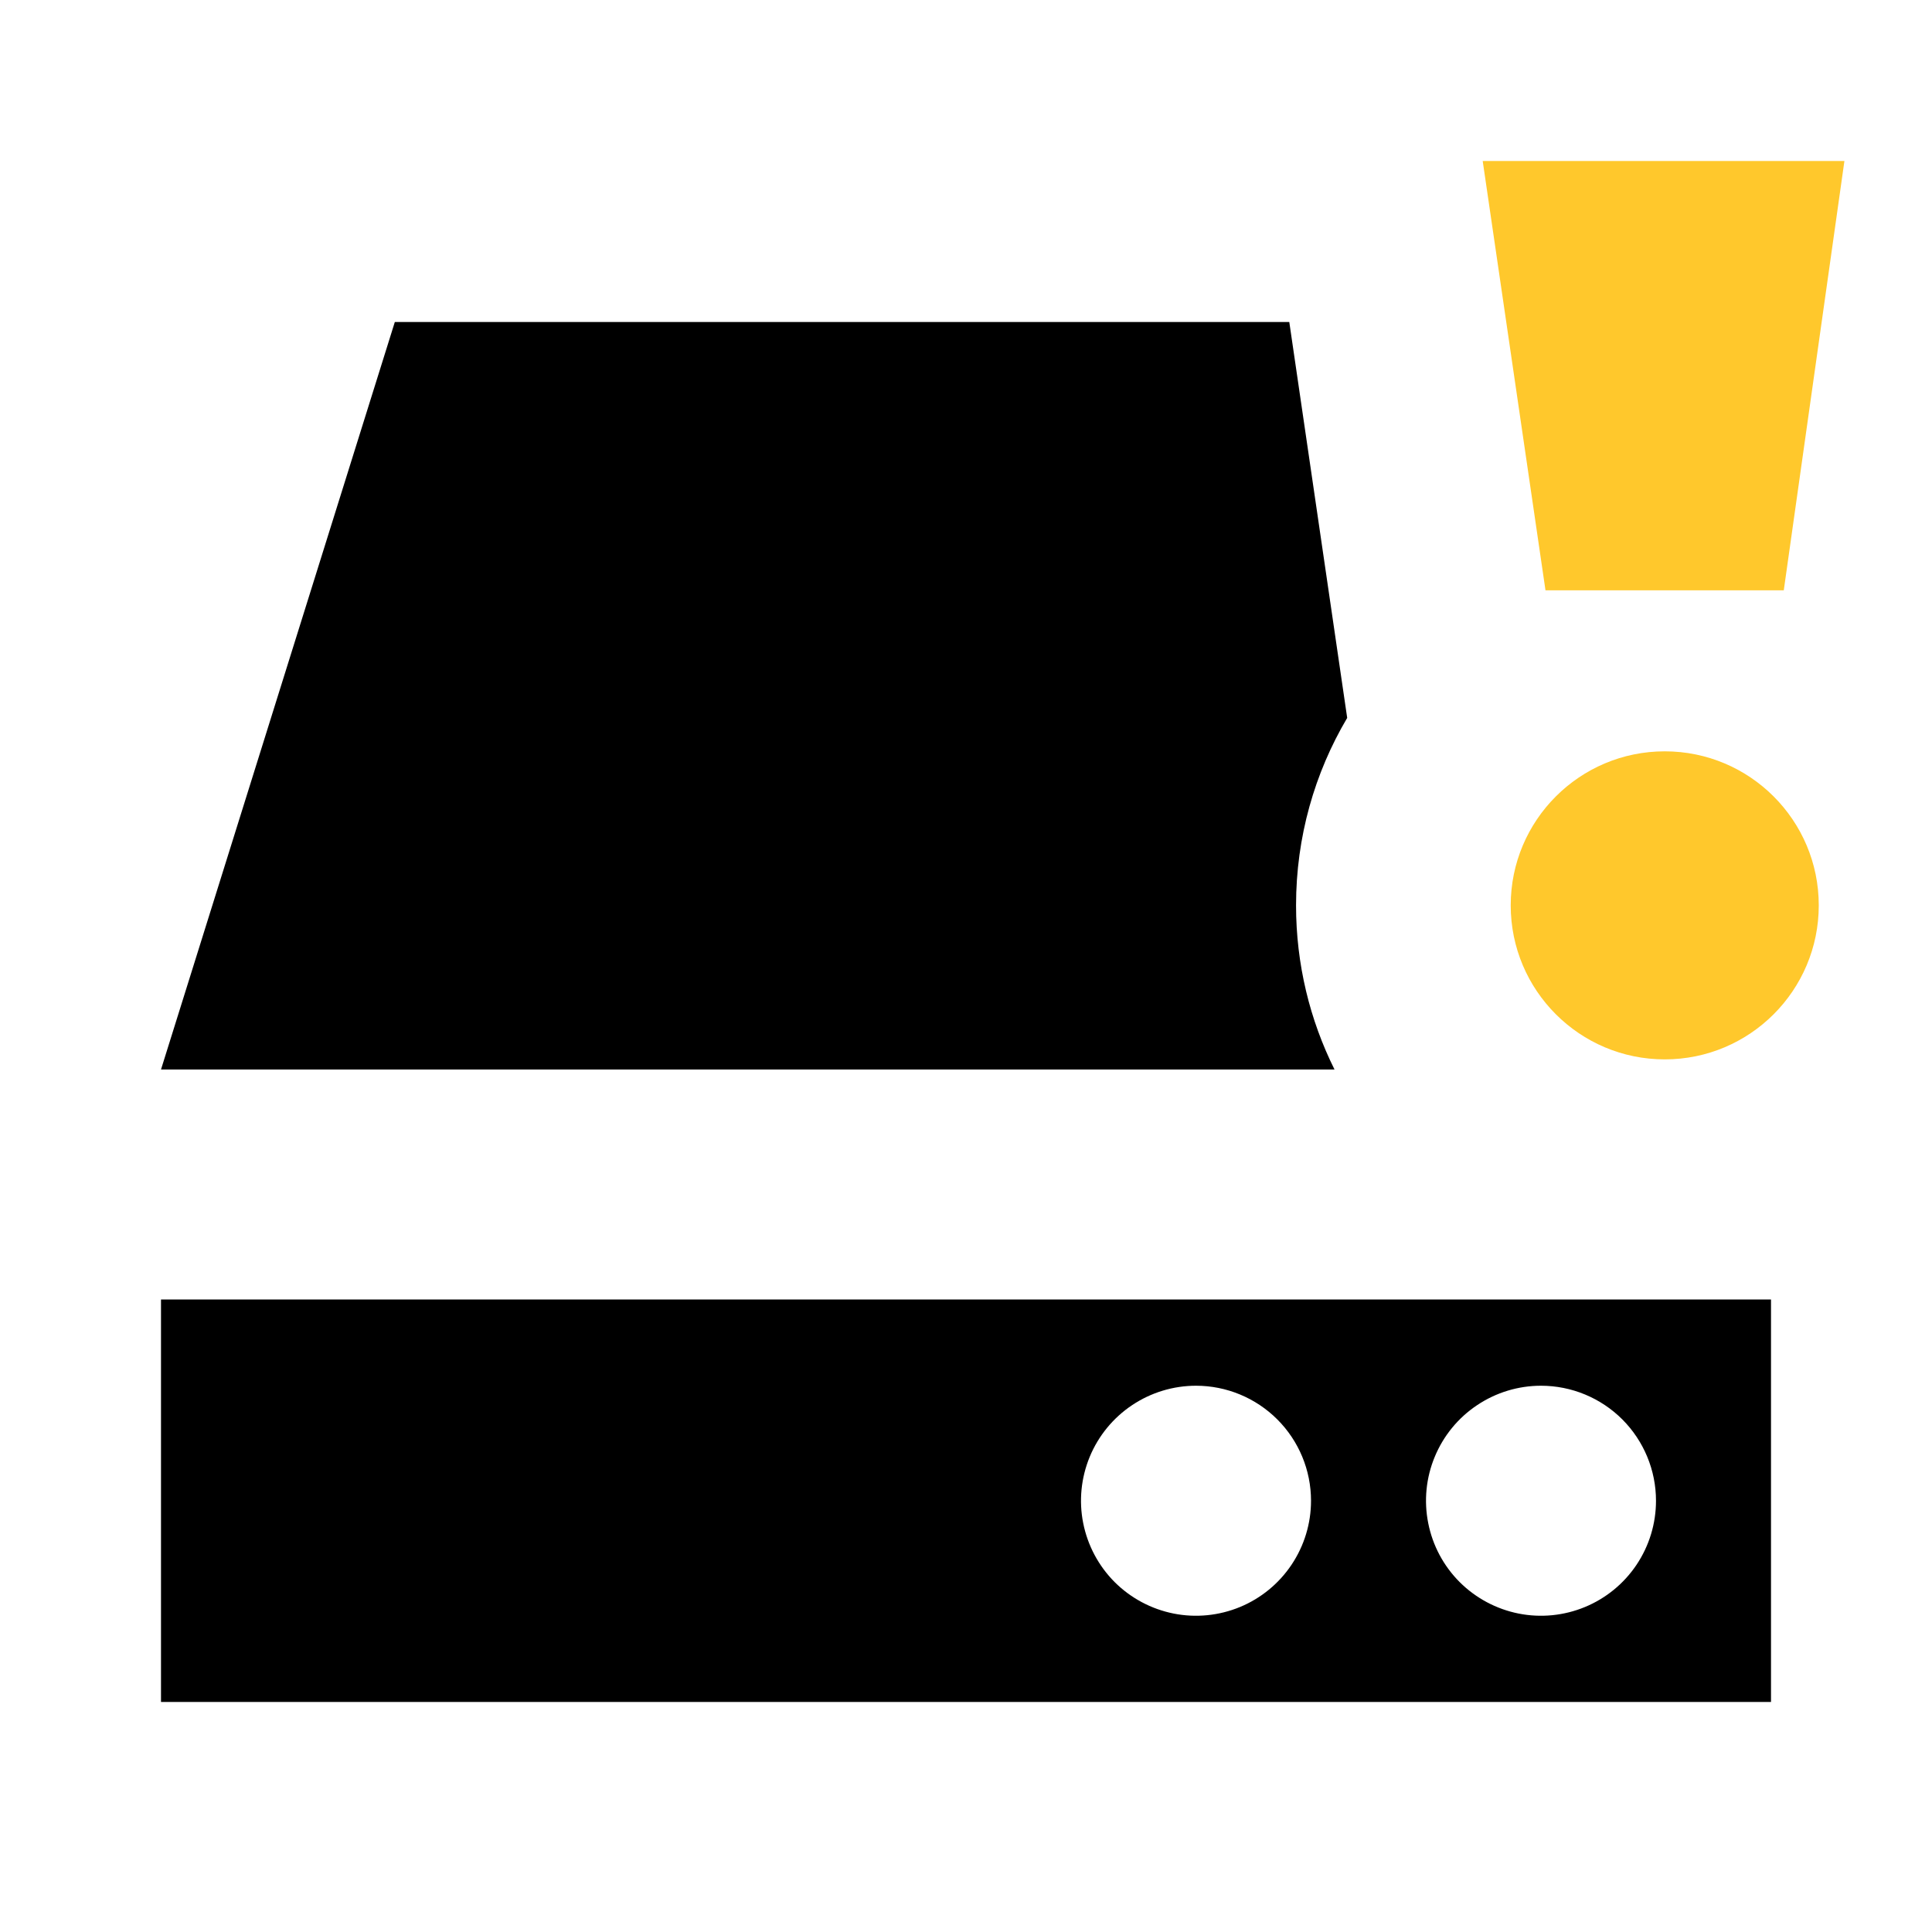 <?xml version="1.0"?>
<svg width="36" height="36" viewBox="0 0 36 36" fill="none" xmlns="http://www.w3.org/2000/svg">
  <path d="M28.798 11L27.628 3H34.368L33.238 11H28.798Z" fill="#FFC82C"/>
  <path d="M31.02 19.74C32.605 19.74 33.89 18.455 33.89 16.87C33.89 15.285 32.605 14 31.02 14C29.435 14 28.15 15.285 28.15 16.87C28.15 18.455 29.435 19.74 31.02 19.74Z" fill="#FFC82C"/>
  <path d="M24.024 6H7.357L3 19.929H24.867C24.408 19.008 24.15 17.969 24.15 16.87C24.15 15.595 24.497 14.401 25.103 13.377L24.024 6Z" fill="currentColor"/>
  <path fill-rule="evenodd" clip-rule="evenodd" d="M3 31.714V24.214H33V31.714H3ZM21.095 26.183C21.448 25.947 21.862 25.821 22.286 25.821C22.854 25.821 23.399 26.047 23.801 26.449C24.203 26.851 24.429 27.396 24.429 27.964C24.429 28.388 24.303 28.802 24.067 29.155C23.832 29.507 23.497 29.782 23.106 29.944C22.714 30.106 22.283 30.149 21.868 30.066C21.452 29.983 21.07 29.779 20.77 29.48C20.471 29.18 20.267 28.798 20.184 28.382C20.101 27.967 20.144 27.536 20.306 27.144C20.468 26.753 20.743 26.418 21.095 26.183ZM28.714 25.821C28.291 25.821 27.876 25.947 27.524 26.183C27.171 26.418 26.897 26.753 26.735 27.144C26.572 27.536 26.53 27.967 26.613 28.382C26.695 28.798 26.899 29.18 27.199 29.48C27.499 29.779 27.881 29.983 28.296 30.066C28.712 30.149 29.143 30.106 29.534 29.944C29.926 29.782 30.261 29.507 30.496 29.155C30.732 28.802 30.857 28.388 30.857 27.964C30.857 27.396 30.631 26.851 30.23 26.449C29.828 26.047 29.283 25.821 28.714 25.821Z" fill="currentColor"/>
</svg>
